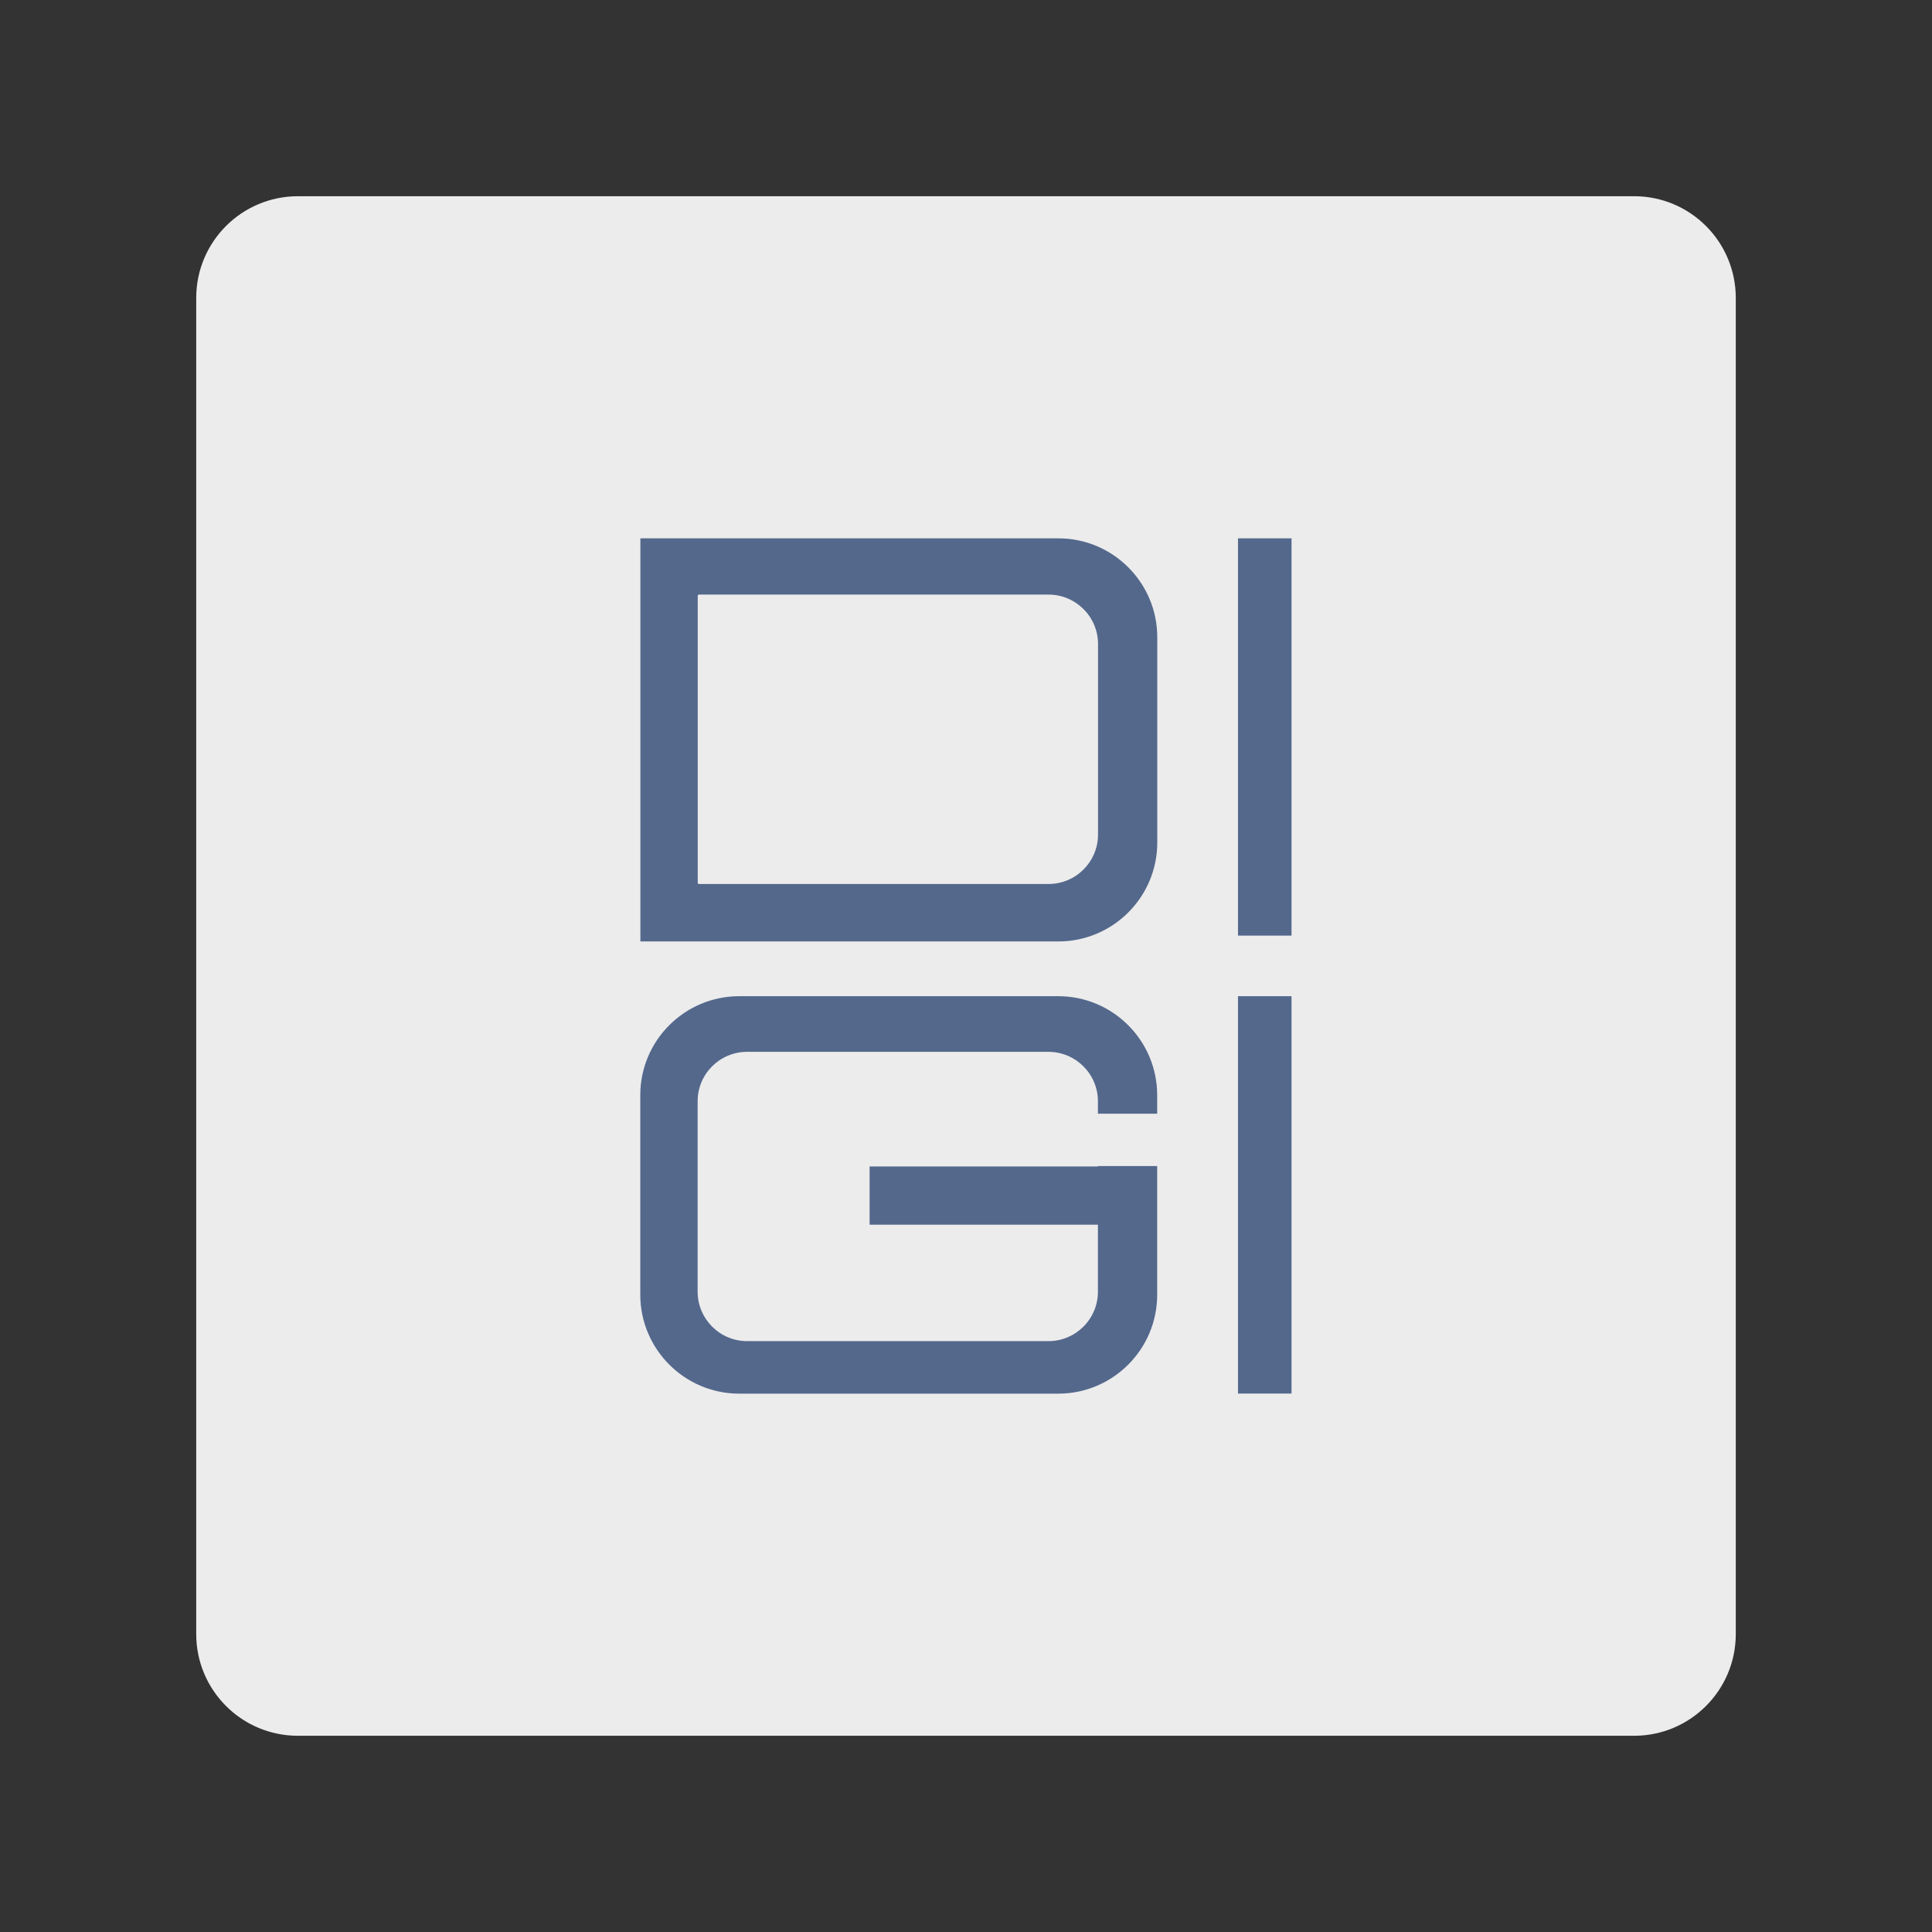 <?xml version="1.0" encoding="UTF-8"?><svg id="a" xmlns="http://www.w3.org/2000/svg" width="192" height="192" viewBox="0 0 192 192"><rect x="0" y="0" width="192" height="192" fill="#333333" stroke="none"/><g id="b"><g id="c"><path id="d" d="M29.61,19.5H162.39c5.59,0,10.11,4.53,10.11,10.11h0V162.39c0,5.59-4.53,10.11-10.11,10.11H29.61c-5.59,0-10.11-4.53-10.11-10.11V29.61c0-5.59,4.53-10.11,10.11-10.11h0Z" style="fill:#ececec; fill-rule:evenodd;"/><path id="e" d="M105.17,53.5H63.64v40.06h41.53c5.43,0,9.84-4.4,9.84-9.84v-20.38c0-5.43-4.4-9.84-9.83-9.84h0Zm3.95,29.44c0,2.71-2.2,4.91-4.92,4.91h-34.77s-.09-.04-.09-.09v-28.58s.04-.09,.09-.09h34.77c2.71,0,4.92,2.2,4.92,4.91v18.93Zm19.23,10.04h-5.32V53.5h5.32v39.49Zm0,45.51h-5.32v-39.49h5.32v39.49Zm-13.35-27.81v-1.84c0-5.43-4.41-9.84-9.84-9.84h-31.69c-5.43,0-9.84,4.4-9.84,9.84v19.82c0,5.43,4.41,9.84,9.84,9.84h31.69c5.43,0,9.84-4.4,9.84-9.84v-12.78h-5.89v.04h-22.69v5.79h22.69v6.66c0,2.71-2.2,4.91-4.92,4.91h-29.94c-2.71,0-4.92-2.2-4.92-4.91v-18.93c0-2.71,2.2-4.91,4.92-4.91h29.94c2.71,0,4.92,2.2,4.92,4.91v1.24h5.89Z" style="fill:#54688c; fill-rule:evenodd;"/></g></g><g id="f"/></svg>